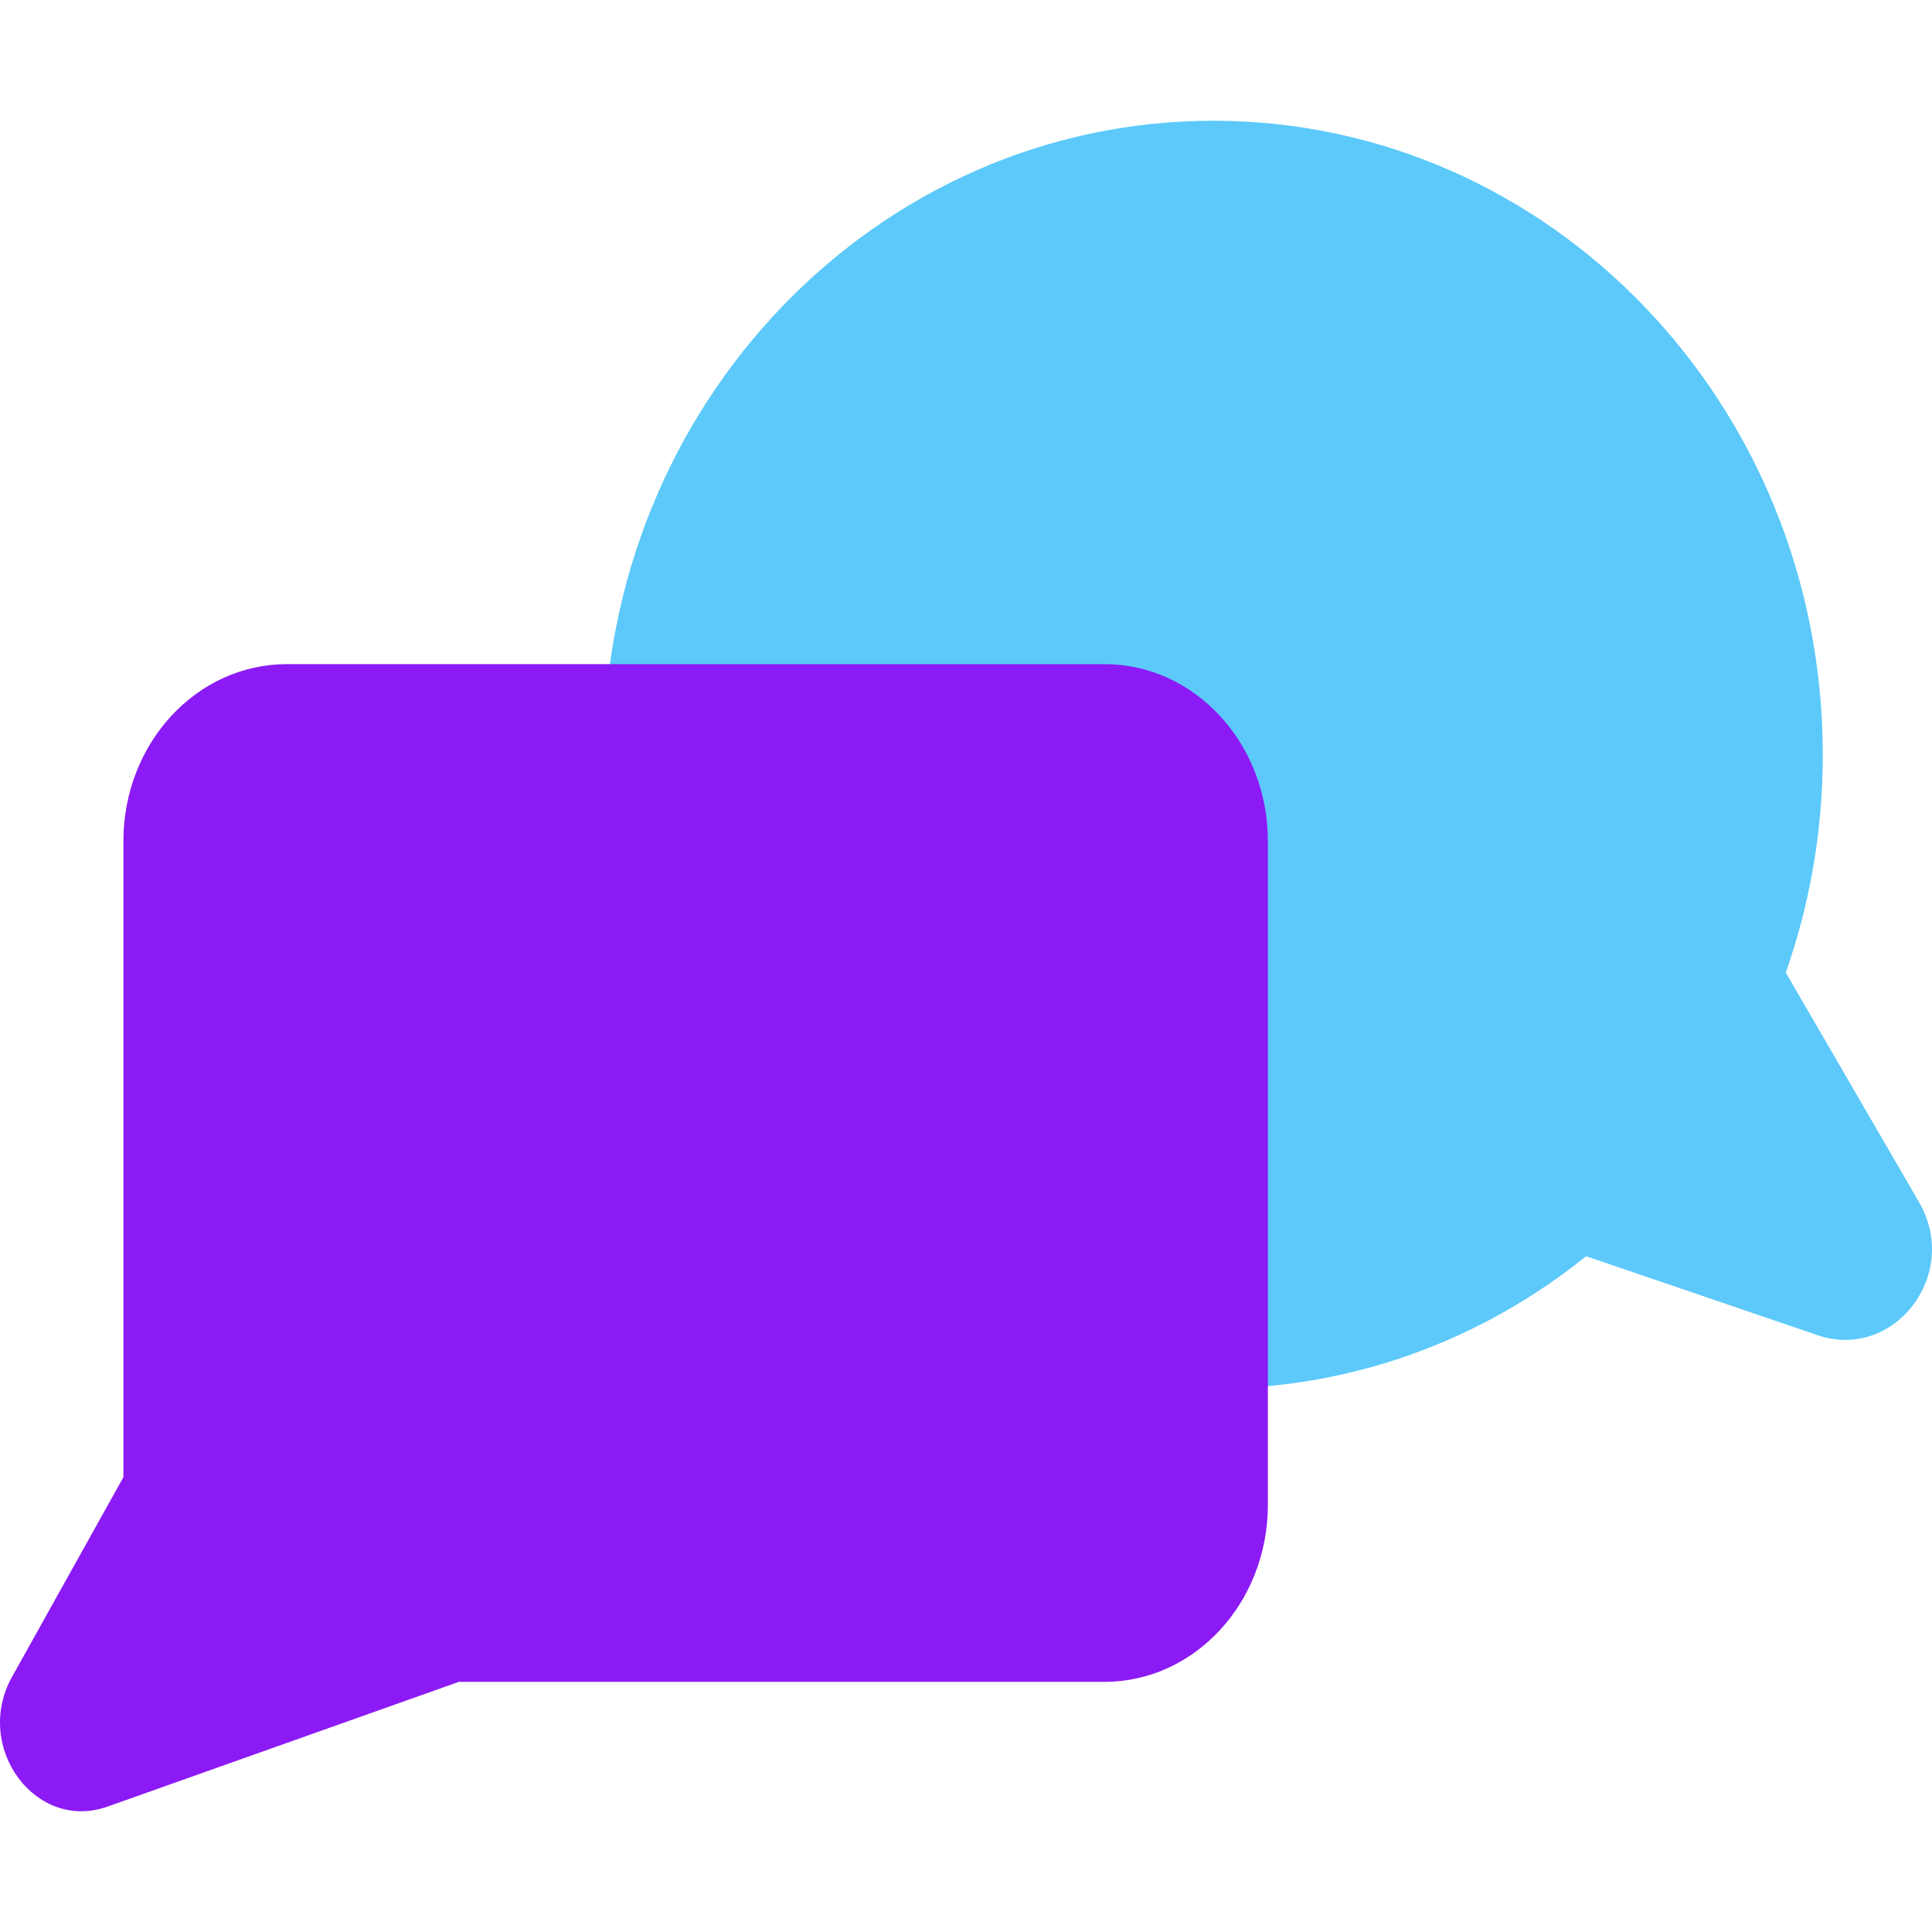 <?xml version="1.0" encoding="UTF-8"?>
<svg xmlns="http://www.w3.org/2000/svg" width="20" height="20" viewBox="0 0 32 32" fill="none">
  <path fill-rule="evenodd" clip-rule="evenodd" d="M29.578 16.109C29.974 14.984 30.191 13.768 30.191 12.5C30.191 6.701 25.671 2 20.095 2C14.52 2 10 6.701 10 12.5C10 18.299 14.52 23 20.095 23C22.421 23 24.564 22.182 26.271 20.807L30.103 22.114C31.374 22.548 32.478 21.105 31.787 19.914L29.578 16.109Z" fill="#5CC9FA"></path>
  <path fill-rule="evenodd" clip-rule="evenodd" d="M4.752 11C3.256 11 2.044 12.312 2.044 13.932V24.467L0.2 27.773C-0.449 28.936 0.588 30.347 1.781 29.923L7.599 27.857H18.292C19.788 27.857 21 26.544 21 24.925V13.932C21 12.312 19.788 11 18.292 11H4.752Z" fill="#8C1AF5"></path>
</svg>
